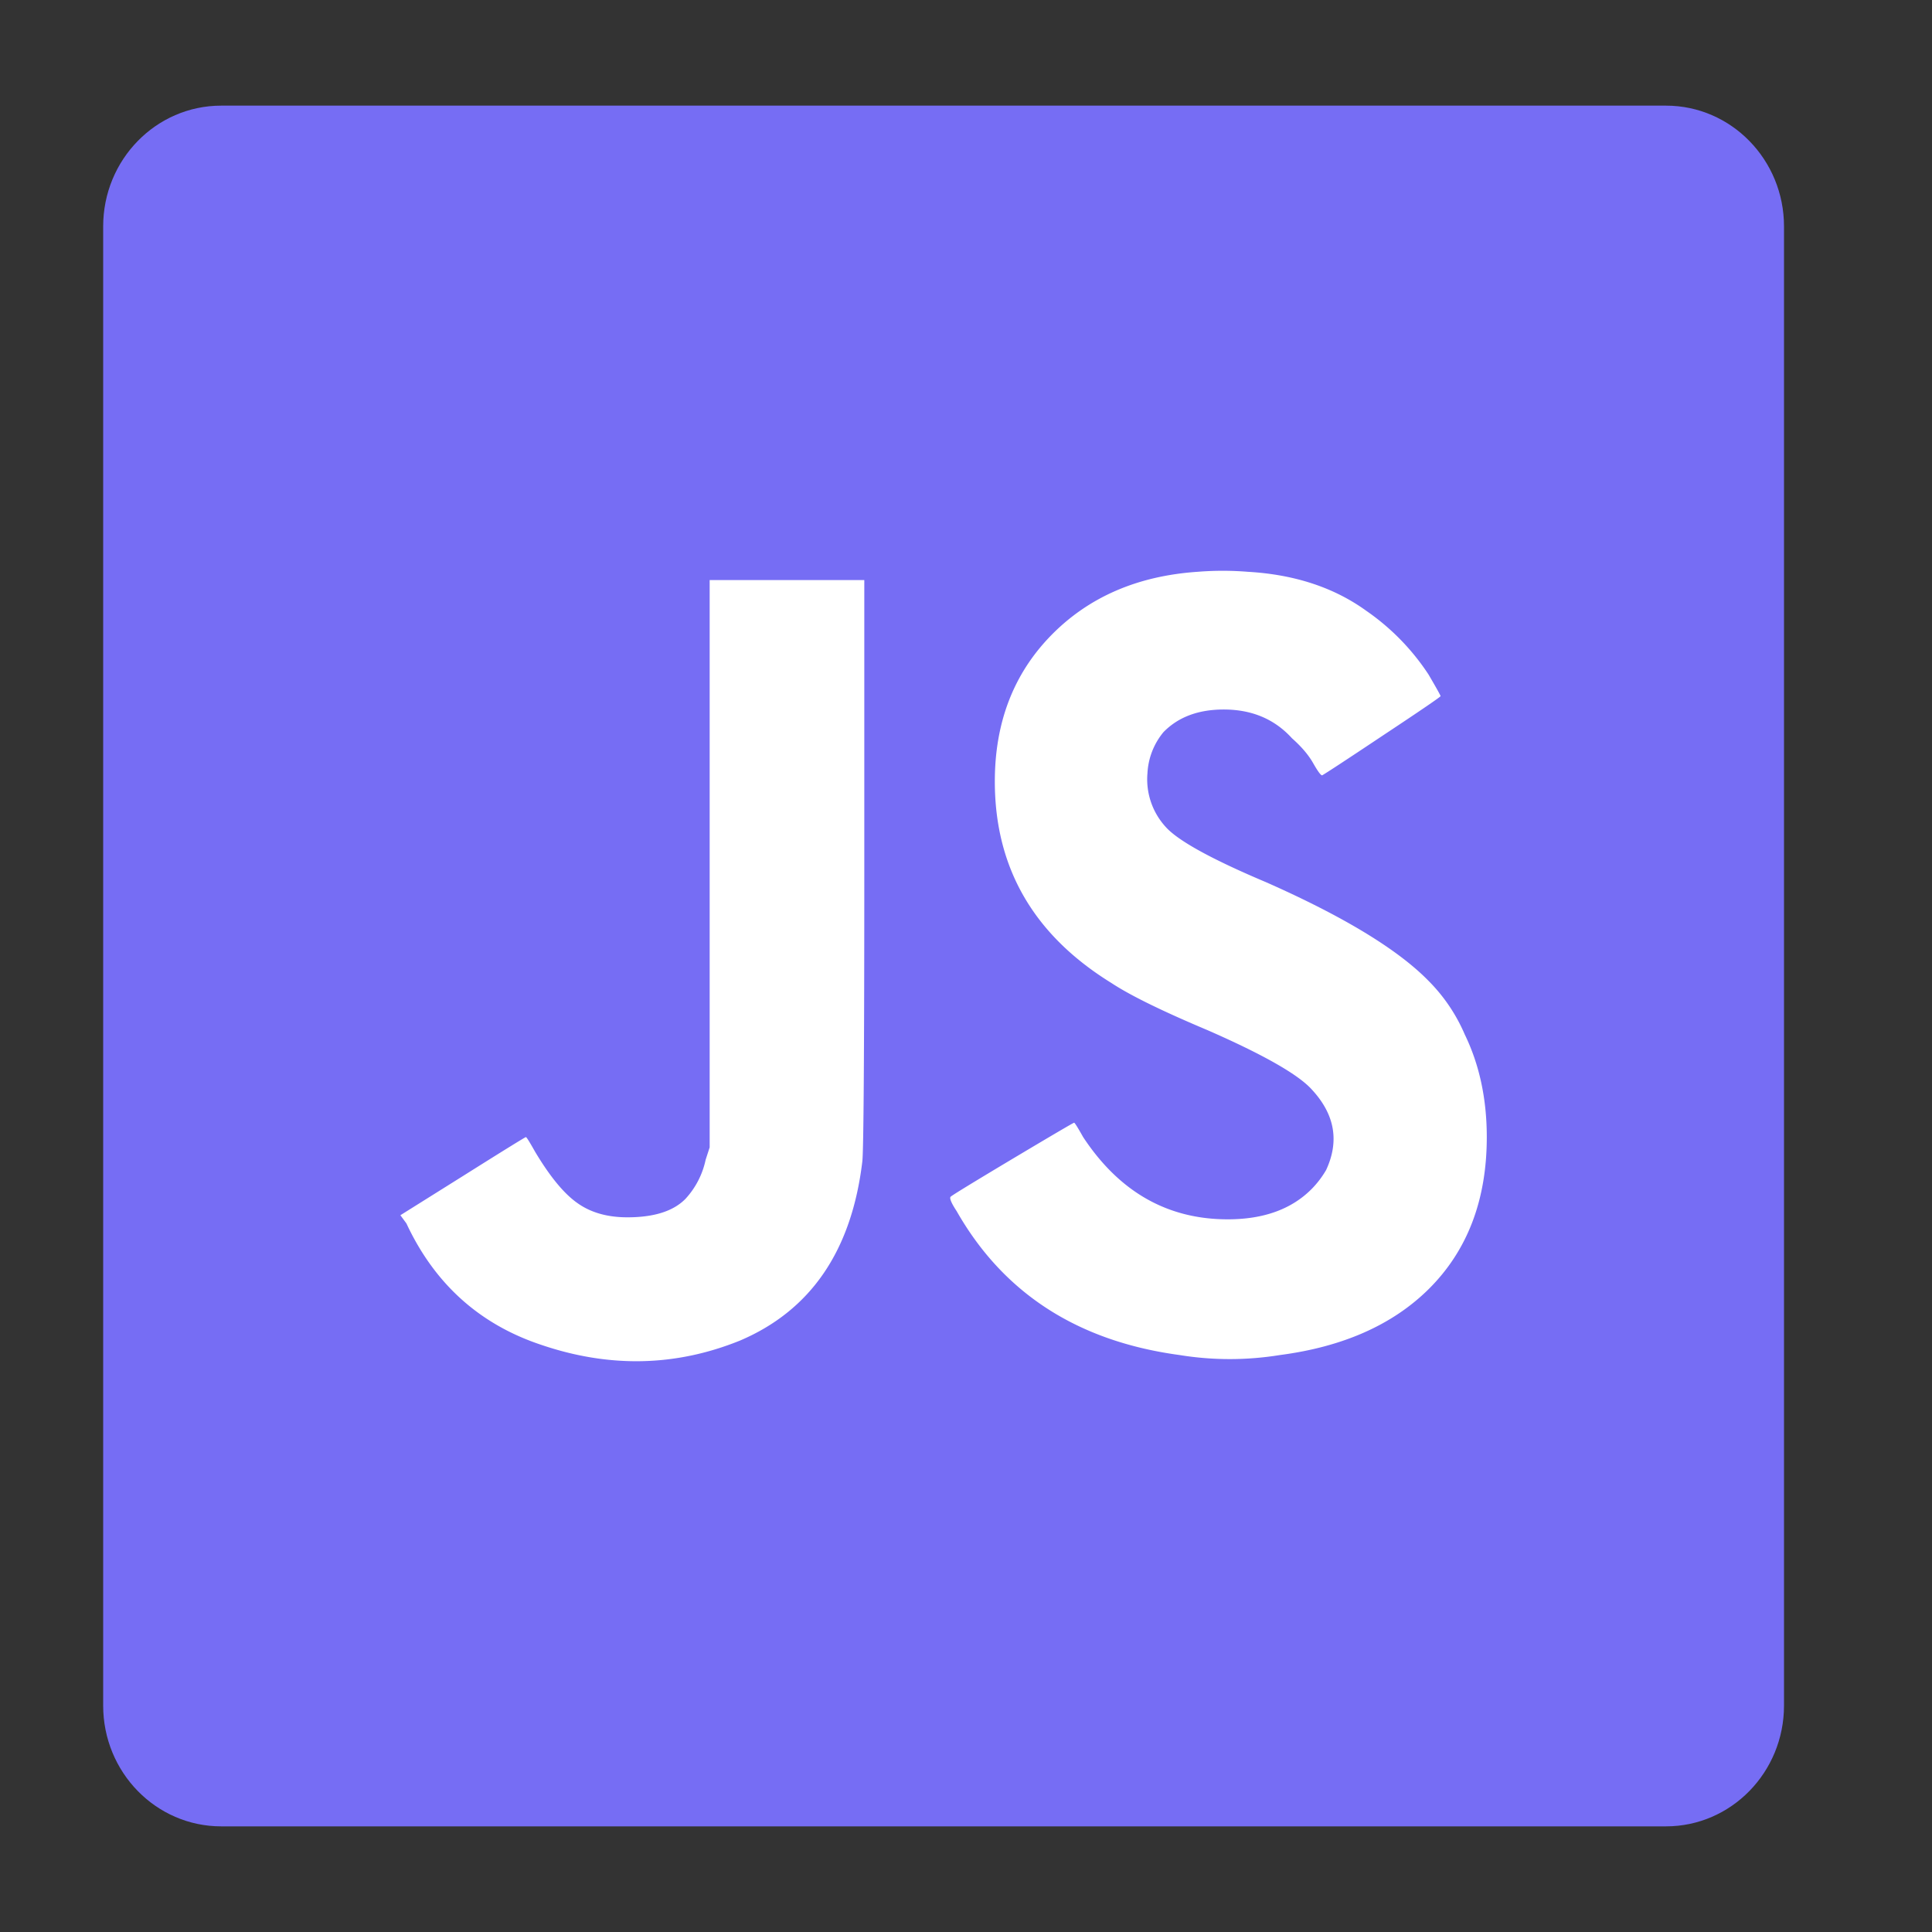 <svg xmlns="http://www.w3.org/2000/svg" width="25" height="25"><rect width="100%" height="100%" fill="#333333" stroke="none"/><path d="M23.085 22.07c0 .863-.684 1.563-1.527 1.563H2.862c-.843 0-1.527-.7-1.527-1.563V2.93c0-.863.684-1.563 1.527-1.563h18.696c.843 0 1.527.7 1.527 1.563v19.14z" fill="#766df4"/><g fill="#fff"><path d="M9.183 14.847l-.052.16a1.073 1.073 0 01-.26.505c-.156.16-.407.24-.753.24-.26 0-.477-.062-.65-.187-.174-.123-.355-.345-.546-.665-.07-.124-.108-.186-.117-.186-.009 0-.282.169-.818.506l-.806.505.078.106c.364.78.944 1.304 1.741 1.57.884.301 1.741.283 2.573-.053.918-.39 1.446-1.162 1.585-2.315.017-.124.026-1.41.026-3.857v-3.67H9.183V14.846zM13.6 8.223c-.485.497-.727 1.127-.727 1.889 0 1.117.502 1.986 1.507 2.607.242.16.658.364 1.247.612.728.319 1.178.576 1.351.771.295.32.355.665.182 1.038-.052.089-.113.169-.182.24-.26.265-.623.398-1.091.398-.78 0-1.403-.355-1.871-1.064-.07-.124-.108-.186-.117-.186-.009 0-.273.155-.793.465-.52.311-.788.475-.805.493-.017.017.008.08.078.186.606 1.064 1.567 1.684 2.884 1.862.433.07.866.07 1.3 0 .813-.106 1.455-.39 1.922-.851.502-.497.754-1.153.754-1.969 0-.496-.096-.94-.286-1.33a2.219 2.219 0 00-.468-.692c-.398-.407-1.1-.833-2.104-1.277-.71-.3-1.144-.54-1.3-.718a.912.912 0 01-.233-.691.905.905 0 01.207-.532c.19-.195.45-.293.78-.293.364 0 .658.124.884.373.12.106.211.212.272.319.06.106.1.16.117.16.035-.018.3-.191.793-.52.494-.327.74-.496.74-.505 0-.009-.052-.102-.156-.28a3.004 3.004 0 00-.805-.824c-.416-.301-.927-.47-1.533-.505a4.053 4.053 0 00-.65 0c-.78.053-1.412.328-1.897.824z"/></g><rect ry=".504" height="25" width="24.42" fill="none"/></svg>